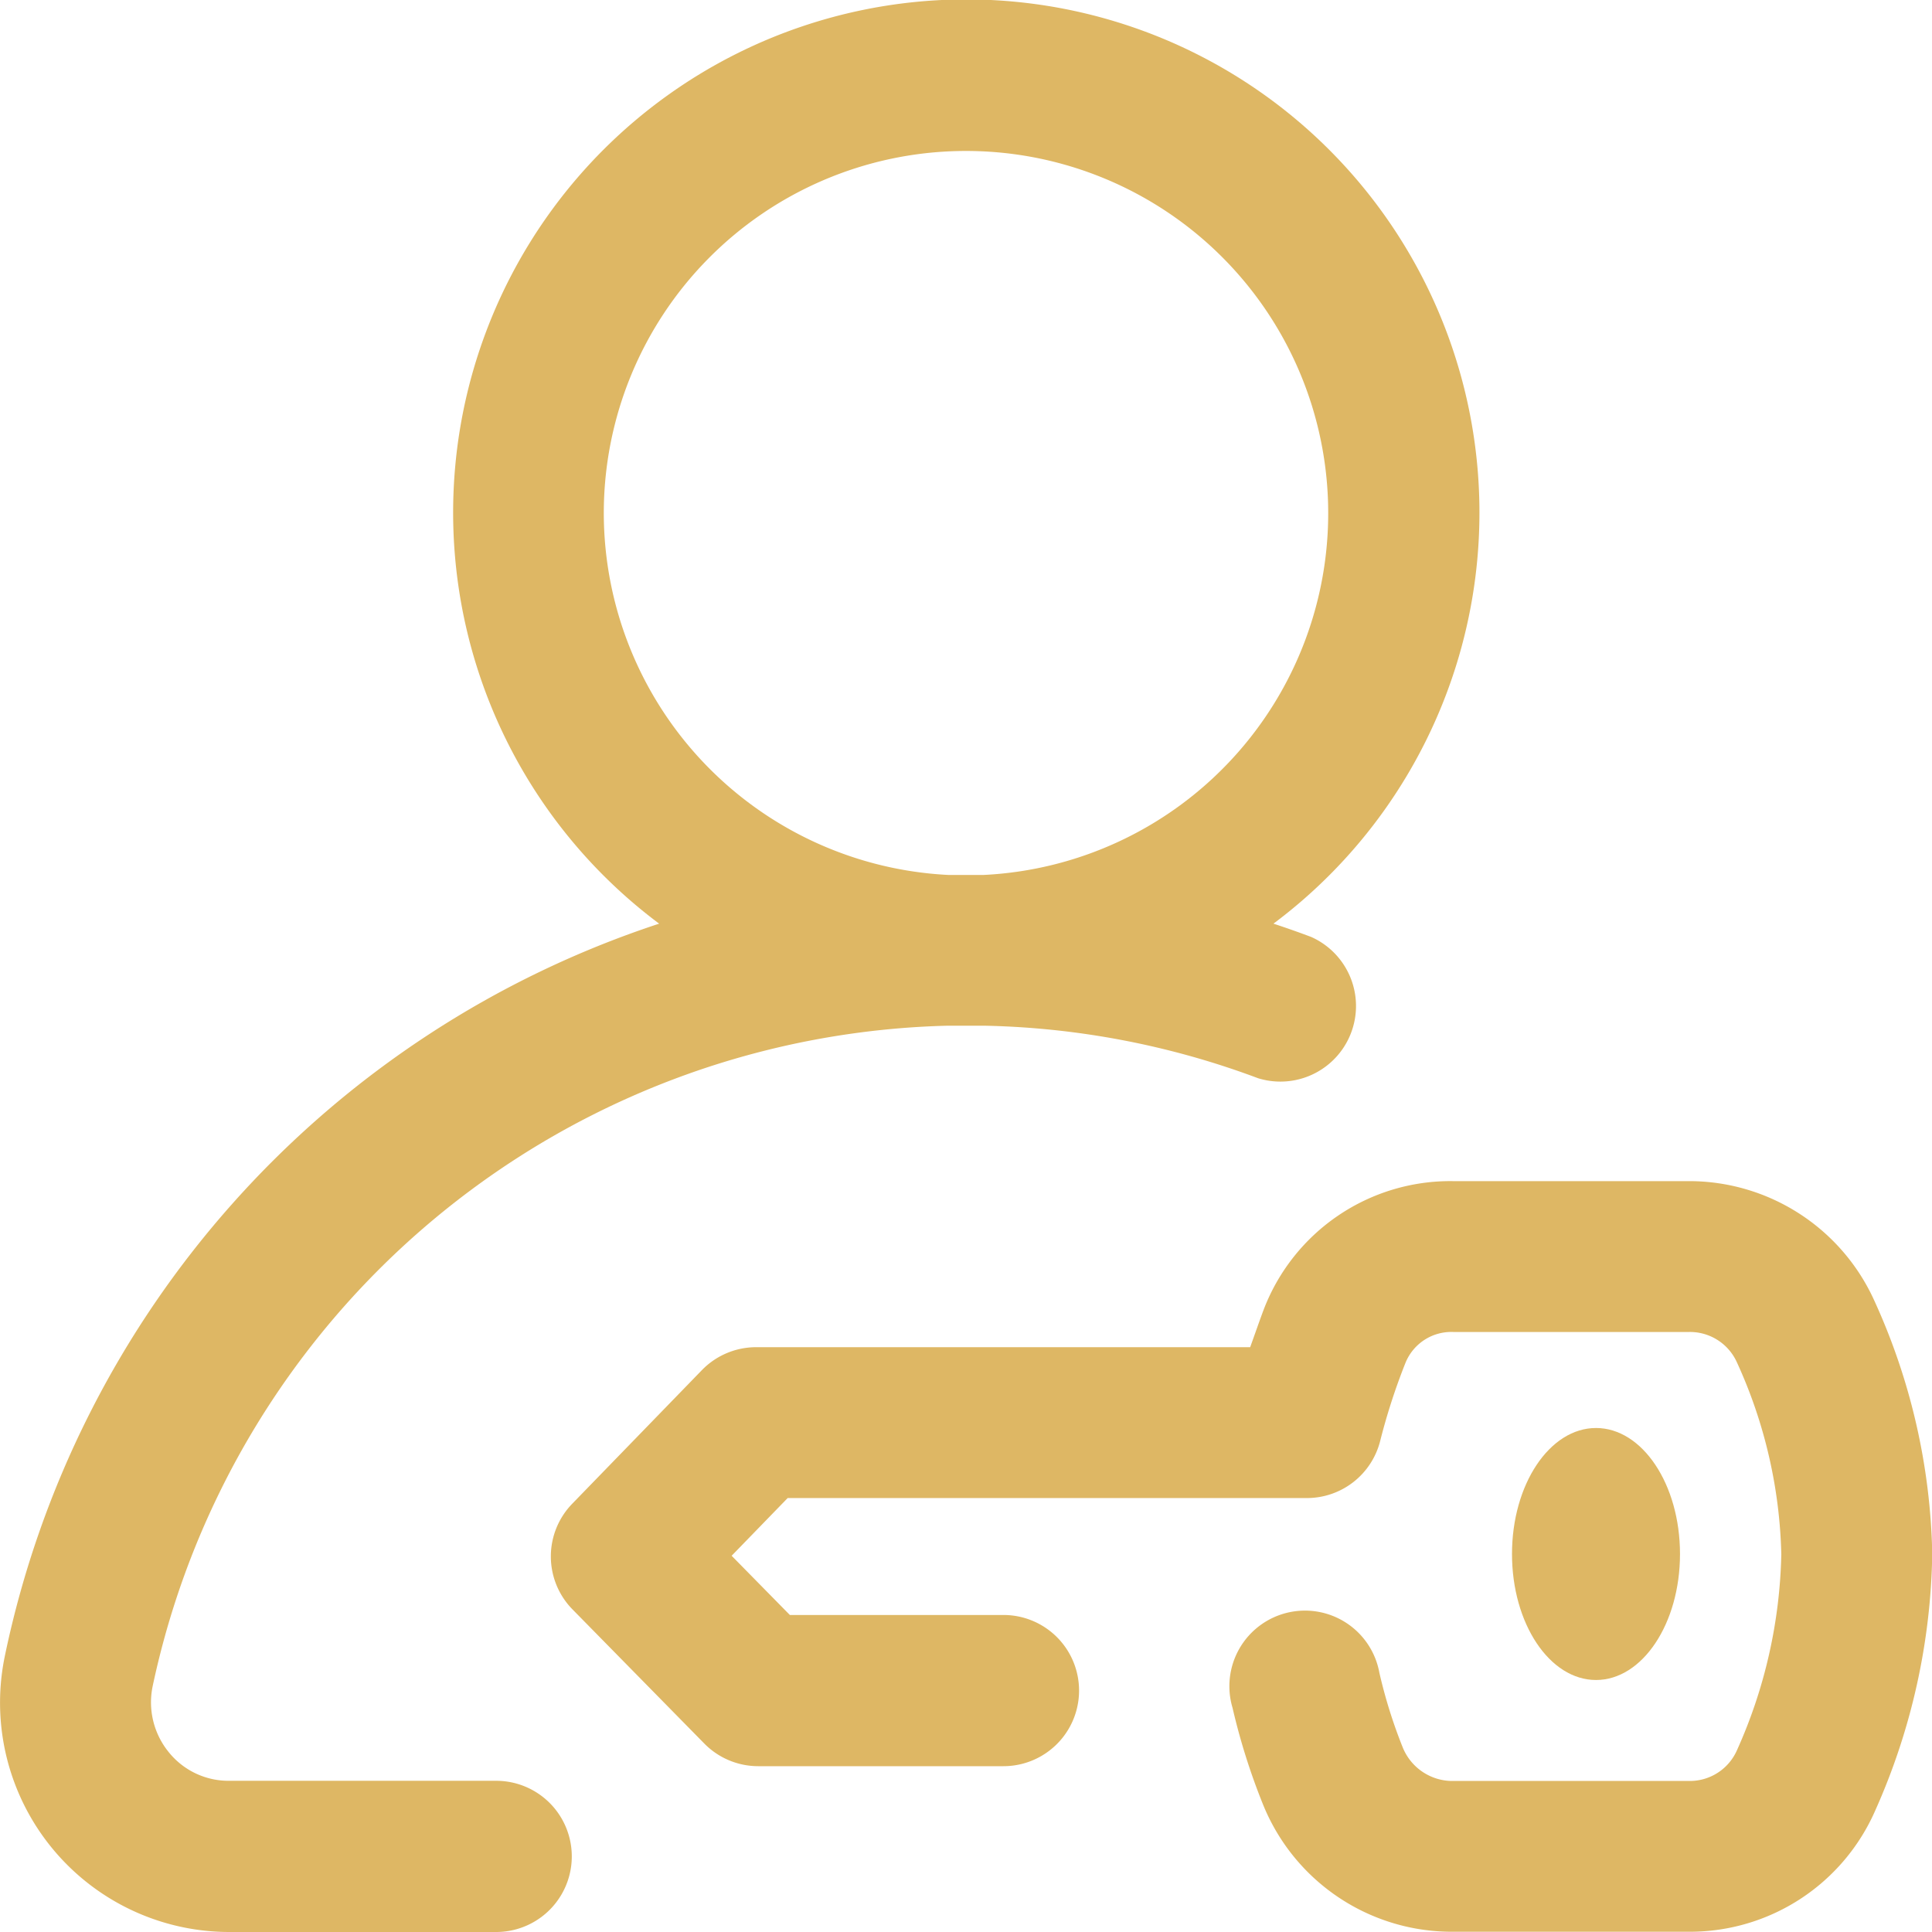 <svg xmlns="http://www.w3.org/2000/svg" width="23" height="23" viewBox="0 0 23 23"><g transform="translate(0)"><g transform="translate(0)"><path d="M5.907,21.2H2.727a.913.913,0,0,1-.719-.342.939.939,0,0,1-.19-.787,9.926,9.926,0,0,1,9.454-7.86c.076,0,.152,0,.229,0s.154,0,.231,0a9.84,9.84,0,0,1,3.245.625.9.9,0,0,0,.632-1.682q-.223-.084-.449-.158a6.109,6.109,0,1,0-7.313,0A11.683,11.683,0,0,0,.059,19.708,2.73,2.73,0,0,0,2.727,23H5.907a.9.9,0,1,0,0-1.8ZM7.188,6.109a4.312,4.312,0,1,1,4.522,4.307l-.21,0-.211,0A4.318,4.318,0,0,1,7.188,6.109Z" transform="translate(0)" fill="#deb764"/><path d="M161.753,314.42a2.421,2.421,0,0,0-2.209-1.42h-2.808a2.379,2.379,0,0,0-2.247,1.519c-.047.123-.1.278-.165.458h-5.882a.9.9,0,0,0-.645.273l-1.543,1.59a.9.9,0,0,0,0,1.256l1.572,1.6a.9.9,0,0,0,.641.269h2.92a.9.9,0,1,0,0-1.8h-2.543l-.693-.705.667-.687H155a.9.9,0,0,0,.873-.685,7.426,7.426,0,0,1,.3-.925.589.589,0,0,1,.572-.367h2.8a.613.613,0,0,1,.571.356,5.8,5.8,0,0,1,.531,2.29,5.973,5.973,0,0,1-.527,2.331.613.613,0,0,1-.564.368h-2.837a.639.639,0,0,1-.579-.4,5.968,5.968,0,0,1-.278-.889.9.9,0,1,0-1.748.418,7.732,7.732,0,0,0,.365,1.156,2.424,2.424,0,0,0,2.238,1.51h2.841a2.409,2.409,0,0,0,2.209-1.447,7.777,7.777,0,0,0,.677-3.054A7.607,7.607,0,0,0,161.753,314.42Z" transform="translate(-139.441 -298.939)" fill="#deb764"/><ellipse cx="1" cy="1.5" rx="1" ry="1.5" transform="translate(18 17)" fill="#deb764"/></g></g></svg>